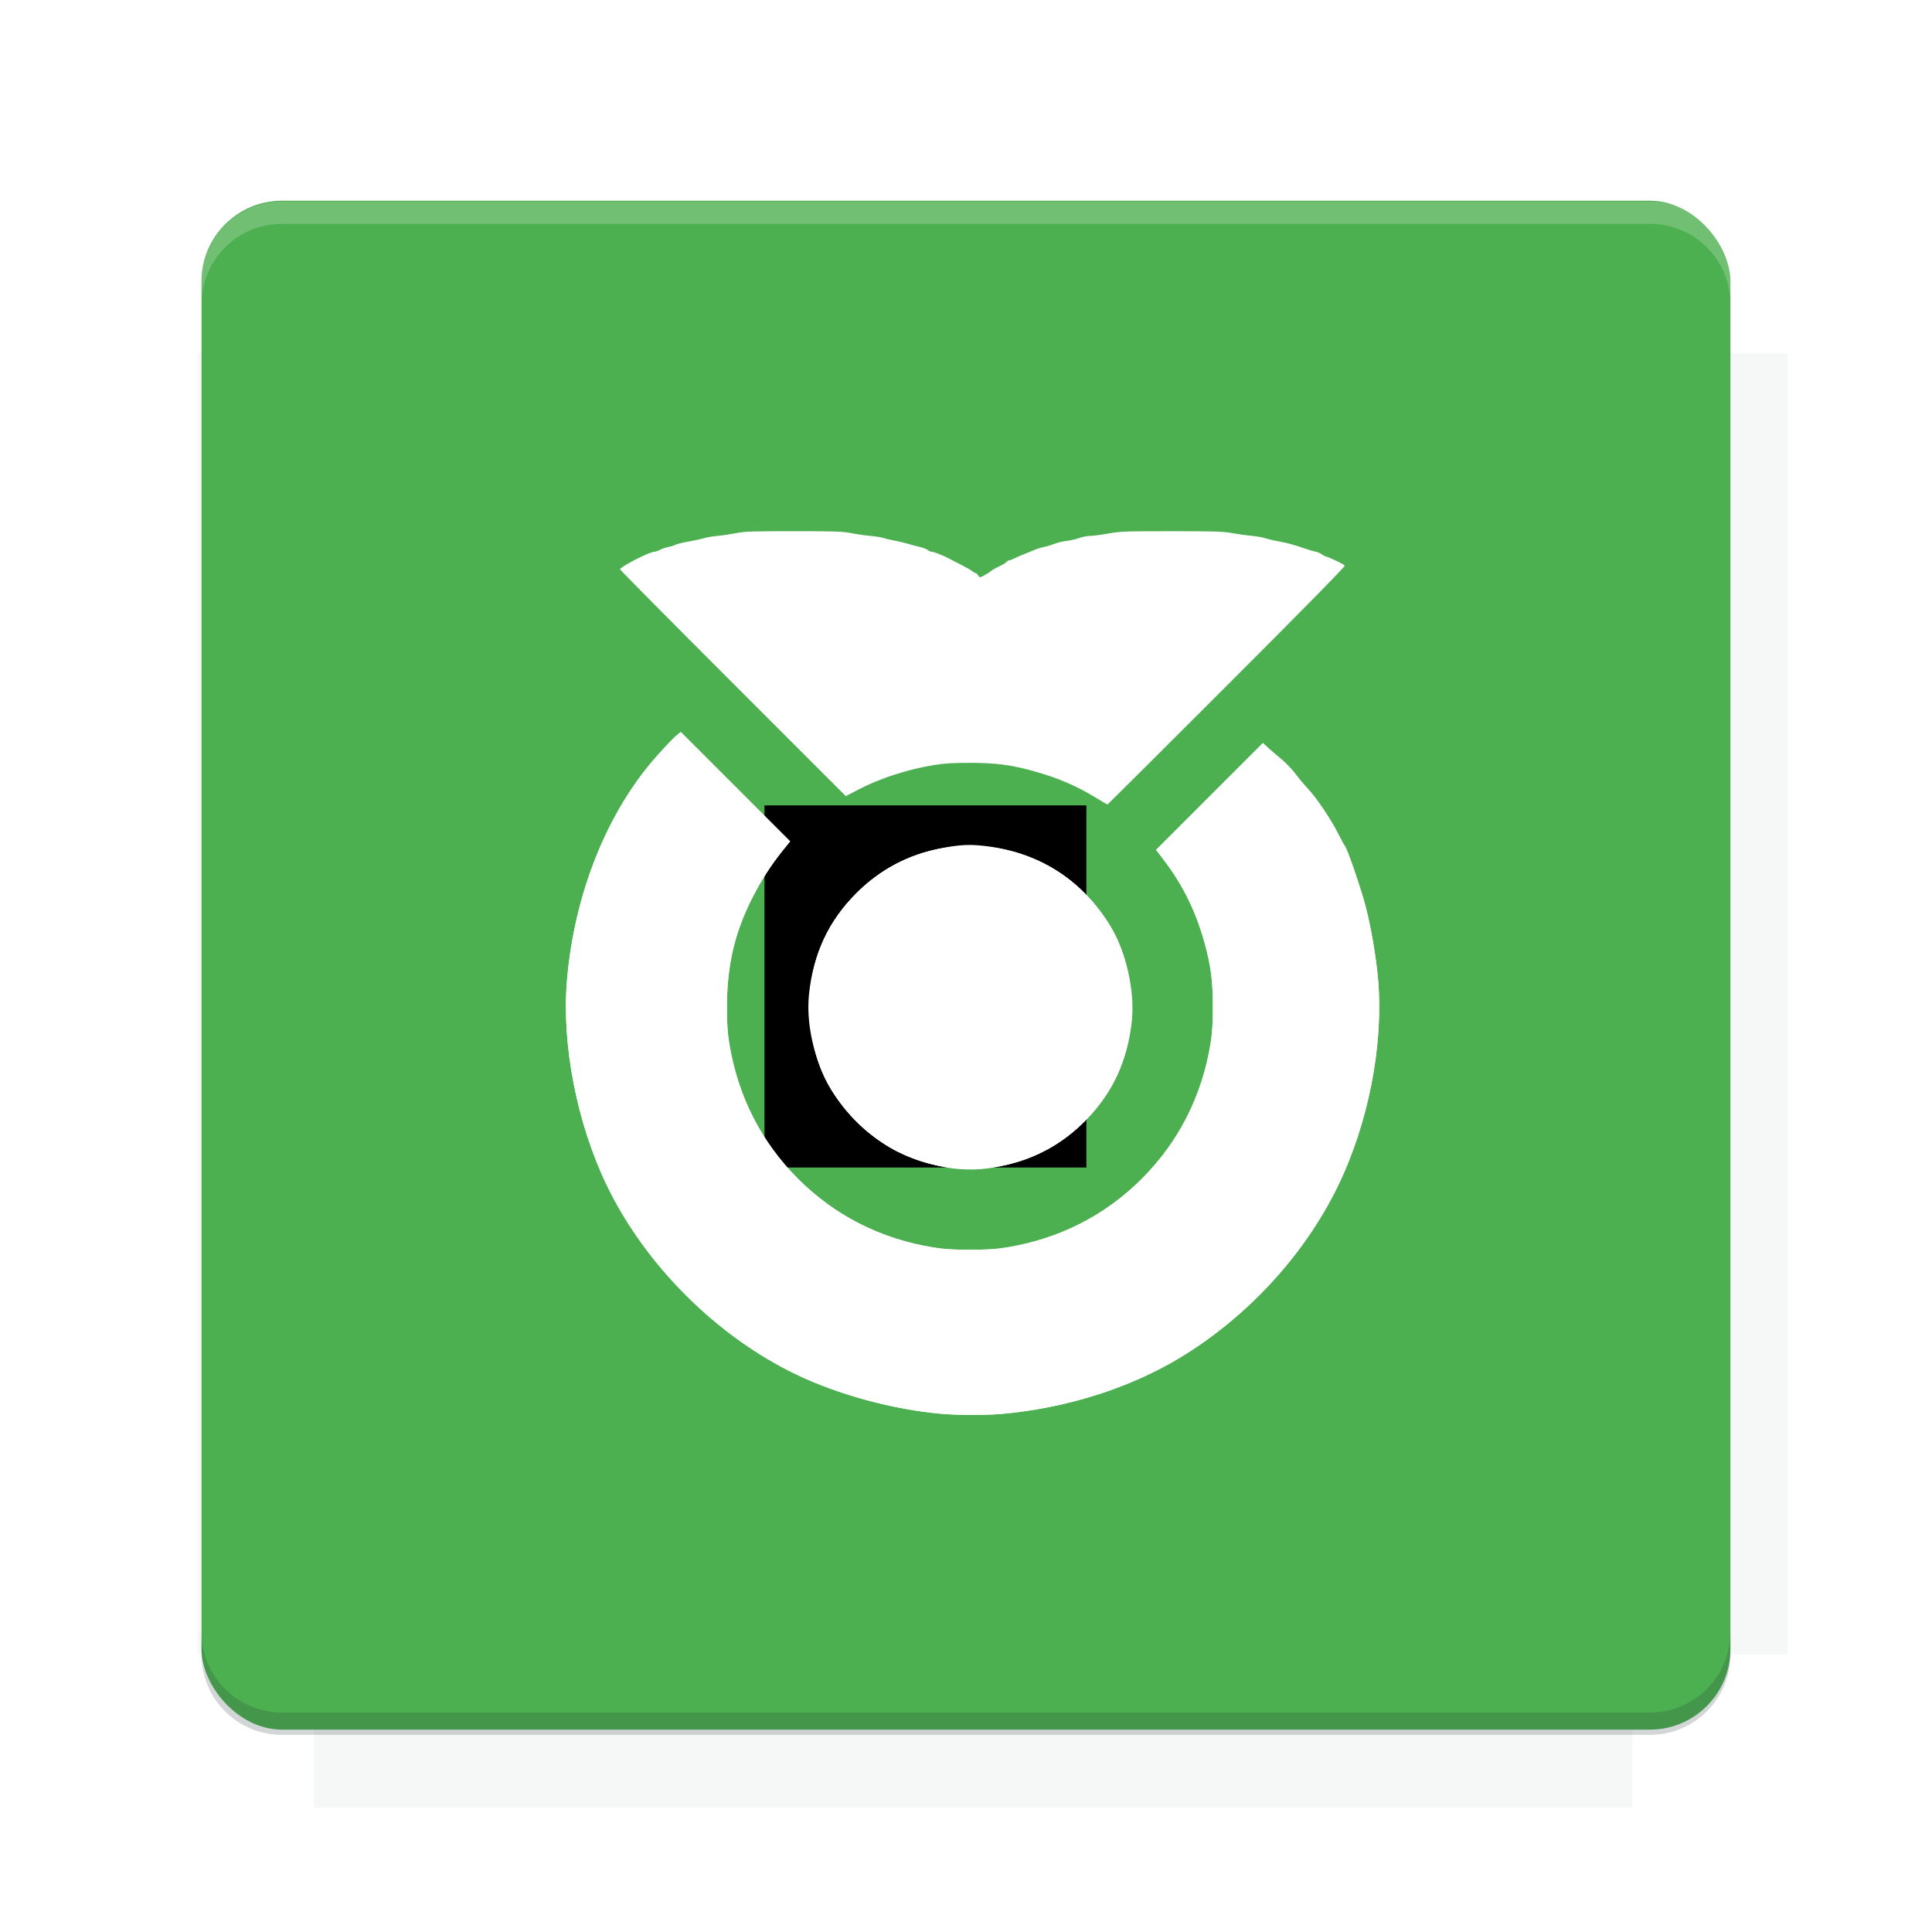 <?xml version="1.0" encoding="UTF-8"?>
<svg version="1.1" viewBox="0 0 26.95 26.95" xmlns="http://www.w3.org/2000/svg" xmlns:osb="http://www.openswatchbook.org/uri/2009/osb" xmlns:xlink="http://www.w3.org/1999/xlink">
    <defs>
        <filter id="filter6206-7" color-interpolation-filters="sRGB">
            <feGaussianBlur stdDeviation="0.658"/>
        </filter>
    </defs>
    <g transform="translate(0 -1025.4)">
        <path transform="matrix(1.011 0 0 .998 -.088 2.579)" d="m4.418 1028.2v1.605h-1.605v18.192h1.605v2.14h18.192v-2.14h2.14v-18.192h-2.14v-1.605h-18.192z" fill="#263238" filter="url(#filter6206-7)" opacity=".2"/>
        <rect x="2.811" y="1028.2" width="21.327" height="21.327" rx="1.123" ry="1.123" fill="#4caf50"/>
        <g transform="translate(-20.925 990.46)">
            <path d="m0 0h48v48h-48z" fill="none"/>
            <g transform="matrix(.336 0 0 .336 1.434 68.477)">
                <path d="m0 0h48v48h-48z" fill="none"/>
            </g>
            <g transform="matrix(.372 0 0 .372 36.377 59.287)">
                <path d="m0 0h48v48h-48z" fill="none"/>
                <g transform="matrix(2.689 0 0 2.689 -77.724 -45.422)">
                    <path d="m0 0h48v48h-48z" fill="none"/>
                </g>
            </g>
        </g>
        <path transform="translate(0 1025.4)" d="m3.934 2.811c-0.622 0-1.123 0.501-1.123 1.123v0.312c0-0.622 0.501-1.123 1.123-1.123h19.082c0.622 0 1.123 0.501 1.123 1.123v-0.312c0-0.622-0.501-1.123-1.123-1.123h-19.082z" fill="#fff" opacity=".2"/>
        <rect x="120" y="512.36" width="40" height="40" fill="none"/>
        <rect x="120" y="592.36" width="40" height="40" fill="none"/>
        <rect x="120" y="632.36" width="40" height="40" fill="none"/>
        <rect x="120" y="552.36" width="40" height="40" fill="none"/>
        <rect x="120" y="672.36" width="40" height="40" fill="none"/>
        <rect x="200" y="512.36" width="40" height="40" fill="none"/>
        <rect x="200" y="592.36" width="40" height="40" fill="none"/>
        <rect x="200" y="632.36" width="40" height="40" fill="none"/>
        <rect x="200" y="552.36" width="40" height="40" fill="none"/>
        <rect x="200" y="672.36" width="40" height="40" fill="none"/>
        <rect x="280" y="512.36" width="40" height="40" fill="none"/>
        <rect x="280" y="592.36" width="40" height="40" fill="none"/>
        <rect x="280" y="632.36" width="40" height="40" fill="none"/>
        <rect x="280" y="552.36" width="40" height="40" fill="none"/>
        <rect x="280" y="672.36" width="40" height="40" fill="none"/>
        <rect x="160" y="512.36" width="40" height="40" fill="none"/>
        <rect x="160" y="592.36" width="40" height="40" fill="none"/>
        <rect x="160" y="632.36" width="40" height="40" fill="none"/>
        <rect x="160" y="552.36" width="40" height="40" fill="none"/>
        <rect x="160" y="672.36" width="40" height="40" fill="none"/>
        <rect x="240" y="512.36" width="40" height="40" fill="none"/>
        <rect x="240" y="592.36" width="40" height="40" fill="none"/>
        <rect x="240" y="632.36" width="40" height="40" fill="none"/>
        <rect x="240" y="552.36" width="40" height="40" fill="none"/>
        <rect x="240" y="672.36" width="40" height="40" fill="none"/>
        <rect x="120" y="712.36" width="40" height="40" fill="none"/>
        <rect x="200" y="712.36" width="40" height="40" fill="none"/>
        <rect x="280" y="712.36" width="40" height="40" fill="none"/>
        <rect x="160" y="712.36" width="40" height="40" fill="none"/>
        <rect x="240" y="712.36" width="40" height="40" fill="none"/>
        <rect x="320" y="552.36" width="40" height="40" fill="none"/>
        <rect x="320" y="592.36" width="40" height="40" fill="none"/>
        <rect x="320" y="672.36" width="40" height="40" fill="none"/>
        <rect x="320" y="512.36" width="40" height="40" fill="none"/>
        <rect x="320" y="632.36" width="40" height="40" fill="none"/>
        <rect x="320" y="712.36" width="40" height="40" fill="none"/>
        <rect x="150" y="542.36" width="180" height="180" fill="none"/>
        <g transform="matrix(.373 0 0 .373 4.438 1028.8)">
            <path d="m0 0h48v48h-48z" fill="none"/>
        </g>
        <g transform="matrix(.365 0 0 .365 4.815 1028.8)">
            <path d="m0 0h48v48h-48z" fill="none"/>
        </g>
        <g transform="matrix(.416 0 0 .416 79.055 989.88)">
            <g transform="matrix(.062 0 0 .062 -26.473 173.71)">
                <g transform="matrix(38.618 0 0 38.618 13804 -12696)">
                    <g transform="matrix(.714 0 0 .714 -375.49 176.57)">
                        <path transform="matrix(1.4 0 0 1.4 525.63 -247.17)" d="m490.56 95.75c-121.72 0.185-342.34 0.091-468.16 0.094-1.555 6.974-2.406 14.232-2.406 21.688v76.344c139.06 0.494 331.32 0.255 472.97 0.25v-76.594c0-7.487-0.839-14.78-2.406-21.781zm-307.19 197.94c-52.495-3e-3 -106.38 0.12-163.38 0.375v92.844c191.76-0.263 282.43-0.093 472.97-0.219v-92.25c-109.29-0.355-208.43-0.744-309.59-0.75z" opacity="0"/>
                    </g>
                </g>
            </g>
        </g>
        <path d="m23.015 1049.6c0.622 0 1.123-0.501 1.123-1.123v-0.312c0 0.622-0.501 1.123-1.123 1.123h-19.082c-0.622 0-1.123-0.501-1.123-1.123v0.312c0 0.622 0.501 1.123 1.123 1.123h19.082z" fill="#263238" opacity=".2"/>
    </g>
    <g>
        <flowRoot fill="#000000" font-family="Roboto" font-size="3.75px" letter-spacing="0px" stroke-width="1px" word-spacing="0px" style="line-height:125%" xml:space="preserve"><flowRegion><rect x="10.664" y="11.235" width="4.49" height="5.051"/></flowRegion><flowPara>your</flowPara></flowRoot>
        <g transform="matrix(1.058 0 0 1.058 -.857 -.355)" fill="#fff">
            <g transform="matrix(.014 0 0 .014 8.089 7.261)" fill="#fff">
                <path d="m367.5 836.86c-45.743-3.94-97.393-17.873-137.5-37.094-75.177-36.027-142.76-103.62-178.75-178.77-28.053-58.576-42.307-132.32-37.209-192.5 6.927-81.782 38.025-159.1 85.198-211.83 7.296-8.155 15.218-16.438 17.606-18.408l4.341-3.582 103 103-7.186 8.907c-20.768 25.741-37.589 58.378-45.307 87.907-7.22 27.621-9.207 65.851-4.835 93 7.989 49.607 29.861 92.938 64.417 127.62 34.783 34.912 78.263 56.962 128.23 65.025 10.233 1.651 17.47 2.098 34 2.098s23.767-0.447 34-2.098c49.963-8.064 93.444-30.113 128.23-65.025 34.554-34.683 56.41-77.98 64.422-127.62 1.651-10.233 2.098-17.47 2.098-34 0-24.102-1.857-38.539-7.652-59.5-8.517-30.802-20.446-55.19-38.632-78.979l-7.138-9.338 100.57-100.59 4.552 4.215c2.504 2.318 8.104 7.134 12.445 10.702 4.359 3.583 10.579 10.069 13.893 14.487 3.3 4.4 8.569 10.7 11.708 14 7.723 8.117 21.587 28.677 27.985 41.5 2.881 5.775 5.83 11.175 6.552 12 2.445 2.793 15.344 40.396 19.896 58 4.917 19.014 9.803 48.035 11.501 68.304 5.17 61.738-9.322 135.46-38.3 194.83-31.285 64.094-84.82 122.26-147.63 160.39-48.041 29.167-108.32 48.165-169.5 53.426-13.926 1.197-40.598 1.157-55-0.084zm10.584-231.07c-18.675-2.075-43.739-10.311-59.532-19.564-29.612-17.347-53.948-45.186-65.649-75.096-9.303-23.78-13.112-47.881-10.962-69.355 3.74-37.35 18.669-69.18 44.652-95.205 24.328-24.367 53.374-38.719 89.151-44.051 12.861-1.917 21.142-1.925 35.455-0.034 48.761 6.442 88.969 32.868 114.68 75.37 14.727 24.346 22.976 60.457 20.182 88.355-3.74 37.35-18.669 69.18-44.652 95.205-20.393 20.426-43.433 33.451-71.755 40.566-18.42 4.627-33.91 5.771-51.57 3.809zm135.42-348.37c-19.234-11.884-36.989-19.52-60.5-26.021-20.961-5.796-35.398-7.652-59.5-7.652-16.53 0-23.767 0.447-34 2.098-24.763 3.997-51.081 12.559-71.394 23.228l-11.489 6.034-106.31-106.31c-58.47-58.468-106.31-106.77-106.31-107.35 0-2.241 27.739-16.463 32.11-16.463 1.083 0 3.66-0.862 5.726-1.917 2.066-1.054 5.536-2.238 7.71-2.632 2.174-0.393 4.854-1.185 5.954-1.759 2.208-1.152 6.245-2.122 17.5-4.205 4.125-0.763 9.075-1.906 11-2.539s7.325-1.513 12-1.955c4.675-0.442 12.55-1.612 17.5-2.599 7.855-1.567 14.724-1.795 54-1.795 39.335 0 46.133 0.227 54 1.8 4.95 0.99 13.05 2.157 18 2.594s10.575 1.335 12.5 1.996c1.925 0.662 6.65 1.783 10.5 2.492 3.85 0.709 9.475 2.038 12.5 2.952s8.108 2.264 11.295 3 6.597 2.063 7.579 2.951c0.981 0.888 2.707 1.615 3.835 1.615 2.051 0 11.143 3.634 16.792 6.712 1.65 0.899 6.72 3.518 11.266 5.821 4.546 2.302 9.082 4.924 10.079 5.827 0.997 0.902 2.285 1.641 2.862 1.641s1.714 1.002 2.527 2.226c1.309 1.972 1.751 2.082 3.872 0.96 4.487-2.373 6.878-3.863 8.637-5.383 0.966-0.835 4.272-2.687 7.345-4.114 3.074-1.428 6.166-3.292 6.872-4.143s1.867-1.547 2.58-1.547c0.713 0 2.571-0.662 4.128-1.471 1.557-0.809 5.756-2.653 9.331-4.099s8.525-3.462 11-4.482c2.475-1.02 6.075-2.124 8-2.455s5.075-1.193 7-1.916c6.257-2.351 10.399-3.406 16-4.076 3.025-0.362 7.879-1.522 10.788-2.58s7.476-1.922 10.151-1.922 10.195-0.98 16.712-2.177c11.089-2.037 14.898-2.178 59.349-2.193 41.427-0.014 48.779 0.214 57.5 1.785 5.5 0.99 13.825 2.151 18.5 2.58 4.675 0.428 10.525 1.47 13 2.314s7.2 1.995 10.5 2.557c9.344 1.591 15.607 3.291 28.5 7.737 2.475 0.853 6.2 1.909 8.279 2.345 2.078 0.436 4.553 1.473 5.5 2.304 0.947 0.831 2.846 1.853 4.221 2.272 4.779 1.456 16.742 7.249 17.5 8.476 0.506 0.819-36.835 38.832-111.12 113.12-61.534 61.536-112.11 111.88-112.38 111.88-0.276-3e-3 -4.552-2.508-9.502-5.567z"/>
                <path d="m367.5 836.86c-45.743-3.94-97.393-17.873-137.5-37.094-75.177-36.027-142.76-103.62-178.75-178.77-28.053-58.576-42.307-132.32-37.209-192.5 6.927-81.782 38.025-159.1 85.198-211.83 7.296-8.155 15.218-16.438 17.606-18.408l4.341-3.582 103 103-7.186 8.907c-20.765 25.738-37.578 58.357-45.31 87.907-5.153 19.695-6.947 34.93-6.947 59 0 17.643 0.419 24.574 2.117 35 7.96 48.888 29.862 91.941 64.416 126.62 34.778 34.908 78.023 57.008 127.23 65.02 10.426 1.698 17.357 2.117 35 2.117s24.574-0.419 35-2.117c49.204-8.011 92.448-30.112 127.23-65.02 34.554-34.683 56.456-77.735 64.416-126.62 3.016-18.524 3.016-51.476 0-70-6.292-38.645-21.061-73.236-44.18-103.48l-7.138-9.338 100.57-100.59 4.552 4.215c2.504 2.318 8.104 7.134 12.445 10.702 4.359 3.583 10.579 10.069 13.893 14.487 3.3 4.4 8.569 10.7 11.708 14 7.723 8.117 21.587 28.677 27.985 41.5 2.881 5.775 5.83 11.175 6.552 12 2.445 2.793 15.344 40.396 19.896 58 4.917 19.014 9.803 48.035 11.501 68.304 5.17 61.738-9.322 135.46-38.3 194.83-31.285 64.094-84.82 122.26-147.63 160.39-48.041 29.167-108.32 48.165-169.5 53.426-13.926 1.197-40.598 1.157-55-0.084zm8-232.02c-46.504-5.208-87.796-32.415-113.38-74.706-14.668-24.249-22.106-58.656-19.323-89.387 3.405-37.606 17.433-67.77 43.793-94.172 33.968-34.023 79.595-49.428 127.61-43.085 47.104 6.223 86.209 32.264 111.68 74.37 14.668 24.249 22.106 58.656 19.323 89.387-3.405 37.606-17.433 67.77-43.793 94.172-33.365 33.419-77.943 48.792-125.91 43.42z"/>
                <path d="m375.5 604.84c-46.504-5.208-87.796-32.415-113.38-74.706-14.668-24.249-22.106-58.656-19.323-89.387 3.405-37.606 17.433-67.77 43.793-94.172 33.968-34.023 79.595-49.428 127.61-43.085 47.104 6.223 86.209 32.264 111.68 74.37 14.668 24.249 22.106 58.656 19.323 89.387-3.405 37.606-17.433 67.77-43.793 94.172-33.365 33.419-77.943 48.792-125.91 43.42z"/>
            </g>
        </g>
    </g>
    <g display="none" fill="none">
        <rect transform="rotate(90)" x="7.334" y="-19.616" width="12.282" height="12.282" display="inline" stroke="#000" stroke-width=".066"/>
        <rect x="6.773" y="8.112" width="13.405" height="10.726" stroke="#5261ff" stroke-linecap="round" stroke-linejoin="round" stroke-width=".065"/>
        <rect transform="rotate(90)" x="6.773" y="-18.838" width="13.405" height="10.726" display="inline" stroke="#0f0" stroke-linecap="round" stroke-linejoin="round" stroke-width=".065"/>
    </g>
</svg>
